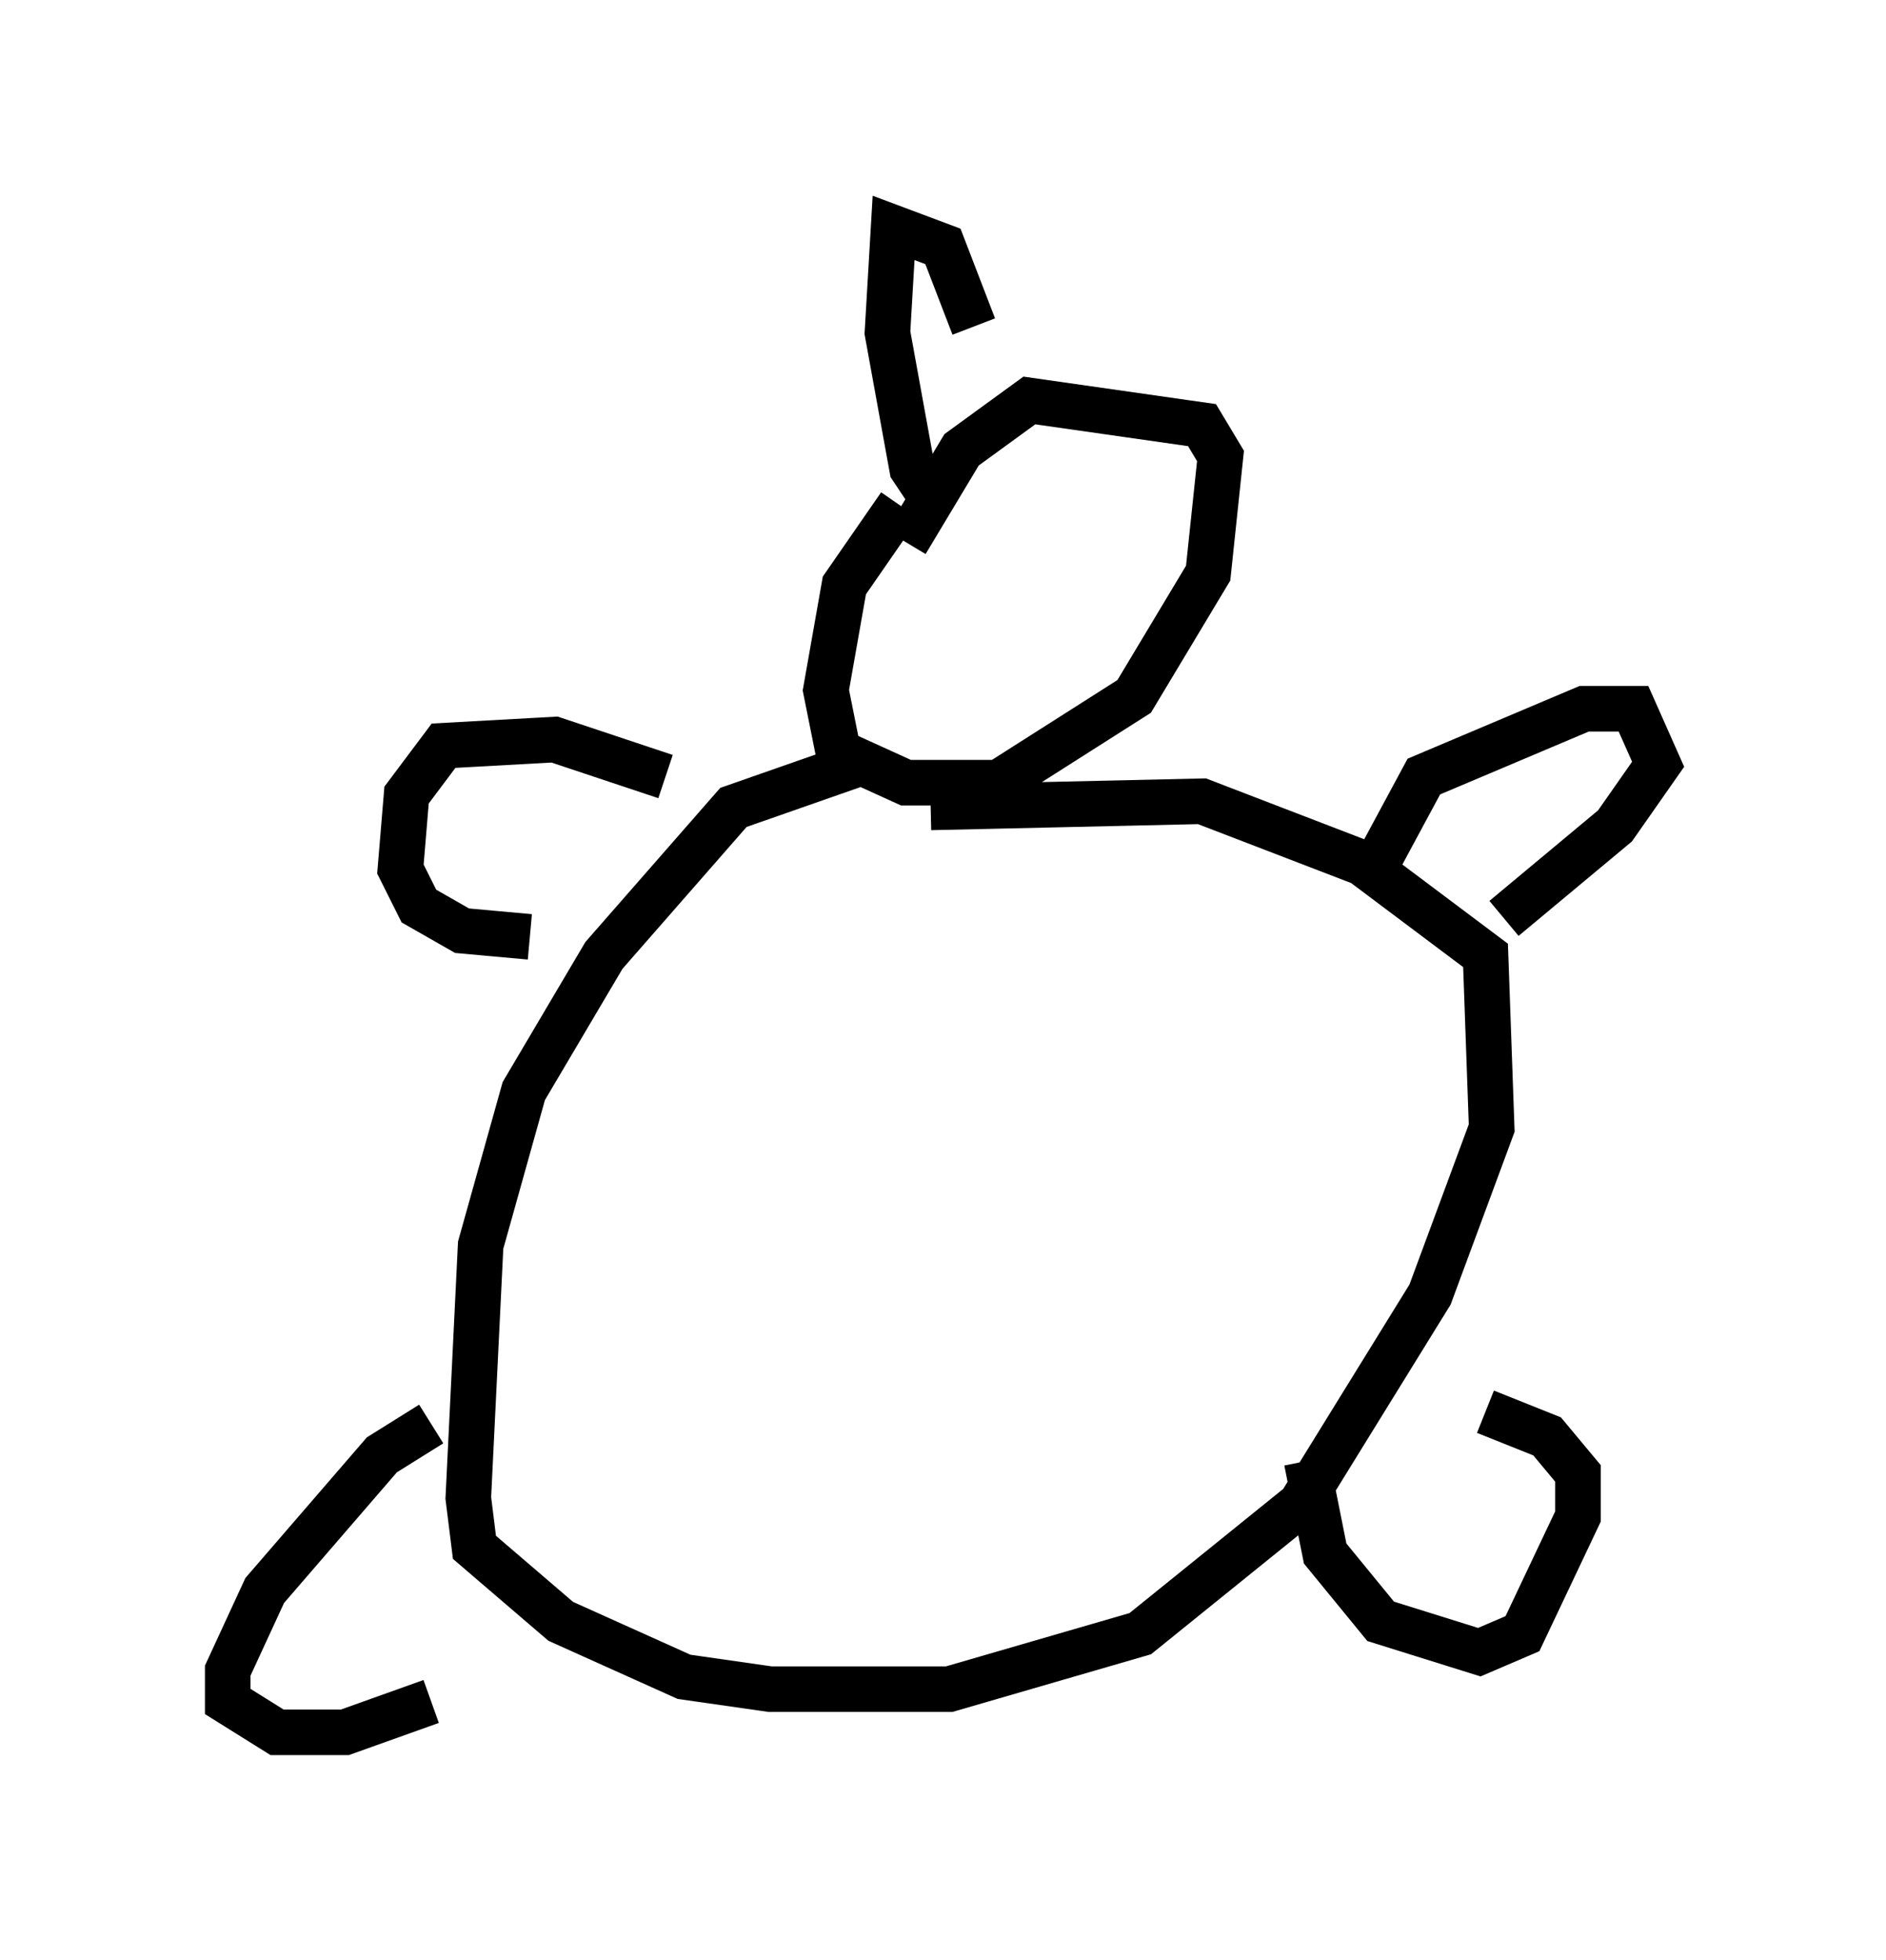 <?xml version="1.0" encoding="utf-8" ?>
<svg baseProfile="full" height="43.017" version="1.1" width="41.393" xmlns="http://www.w3.org/2000/svg" xmlns:ev="http://www.w3.org/2001/xml-events" xmlns:xlink="http://www.w3.org/1999/xlink"><defs /><rect fill="white" height="43.017" width="41.393" x="0" y="0" /><path d="M22.05, 9.465 m-2.3, 1.624 l-1.218, 1.759 -0.406, 2.3 l0.271, 1.353 1.488, 0.677 l2.03, 0.0 2.977, -1.894 l1.624, -2.706 0.271, -2.571 l-0.406, -0.677 -3.789, -0.541 l-1.488, 1.083 -1.218, 2.03 m-1.083, 4.871 l-2.706, 0.947 -2.842, 3.248 l-1.759, 2.977 -0.947, 3.383 l-0.271, 5.548 0.135, 1.083 l1.894, 1.624 2.706, 1.218 l1.894, 0.271 3.924, 0.0 l4.195, -1.218 3.518, -2.842 l2.842, -4.601 1.353, -3.654 l-0.135, -3.789 -2.706, -2.03 l-3.518, -1.353 -5.954, 0.135 m-5.819, -0.677 l-2.436, -0.812 -2.436, 0.135 l-0.812, 1.083 -0.135, 1.624 l0.406, 0.812 0.947, 0.541 l1.488, 0.135 m18.674, -1.759 l0.947, -1.759 3.518, -1.488 l1.083, 0.0 0.541, 1.218 l-0.947, 1.353 -2.436, 2.03 m-23.545, 11.096 l-1.083, 0.677 -2.571, 2.977 l-0.812, 1.759 0.0, 0.677 l1.083, 0.677 1.488, 0.0 l1.894, -0.677 m19.215, -5.277 l0.406, 2.03 1.218, 1.488 l2.165, 0.677 0.947, -0.406 l1.218, -2.571 0.0, -0.947 l-0.677, -0.812 -1.353, -0.541 m-12.043, -19.892 l-0.541, -0.812 -0.541, -2.977 l0.135, -2.3 1.083, 0.406 l0.677, 1.759 " fill="none" stroke="black" stroke-width="1" /></svg>